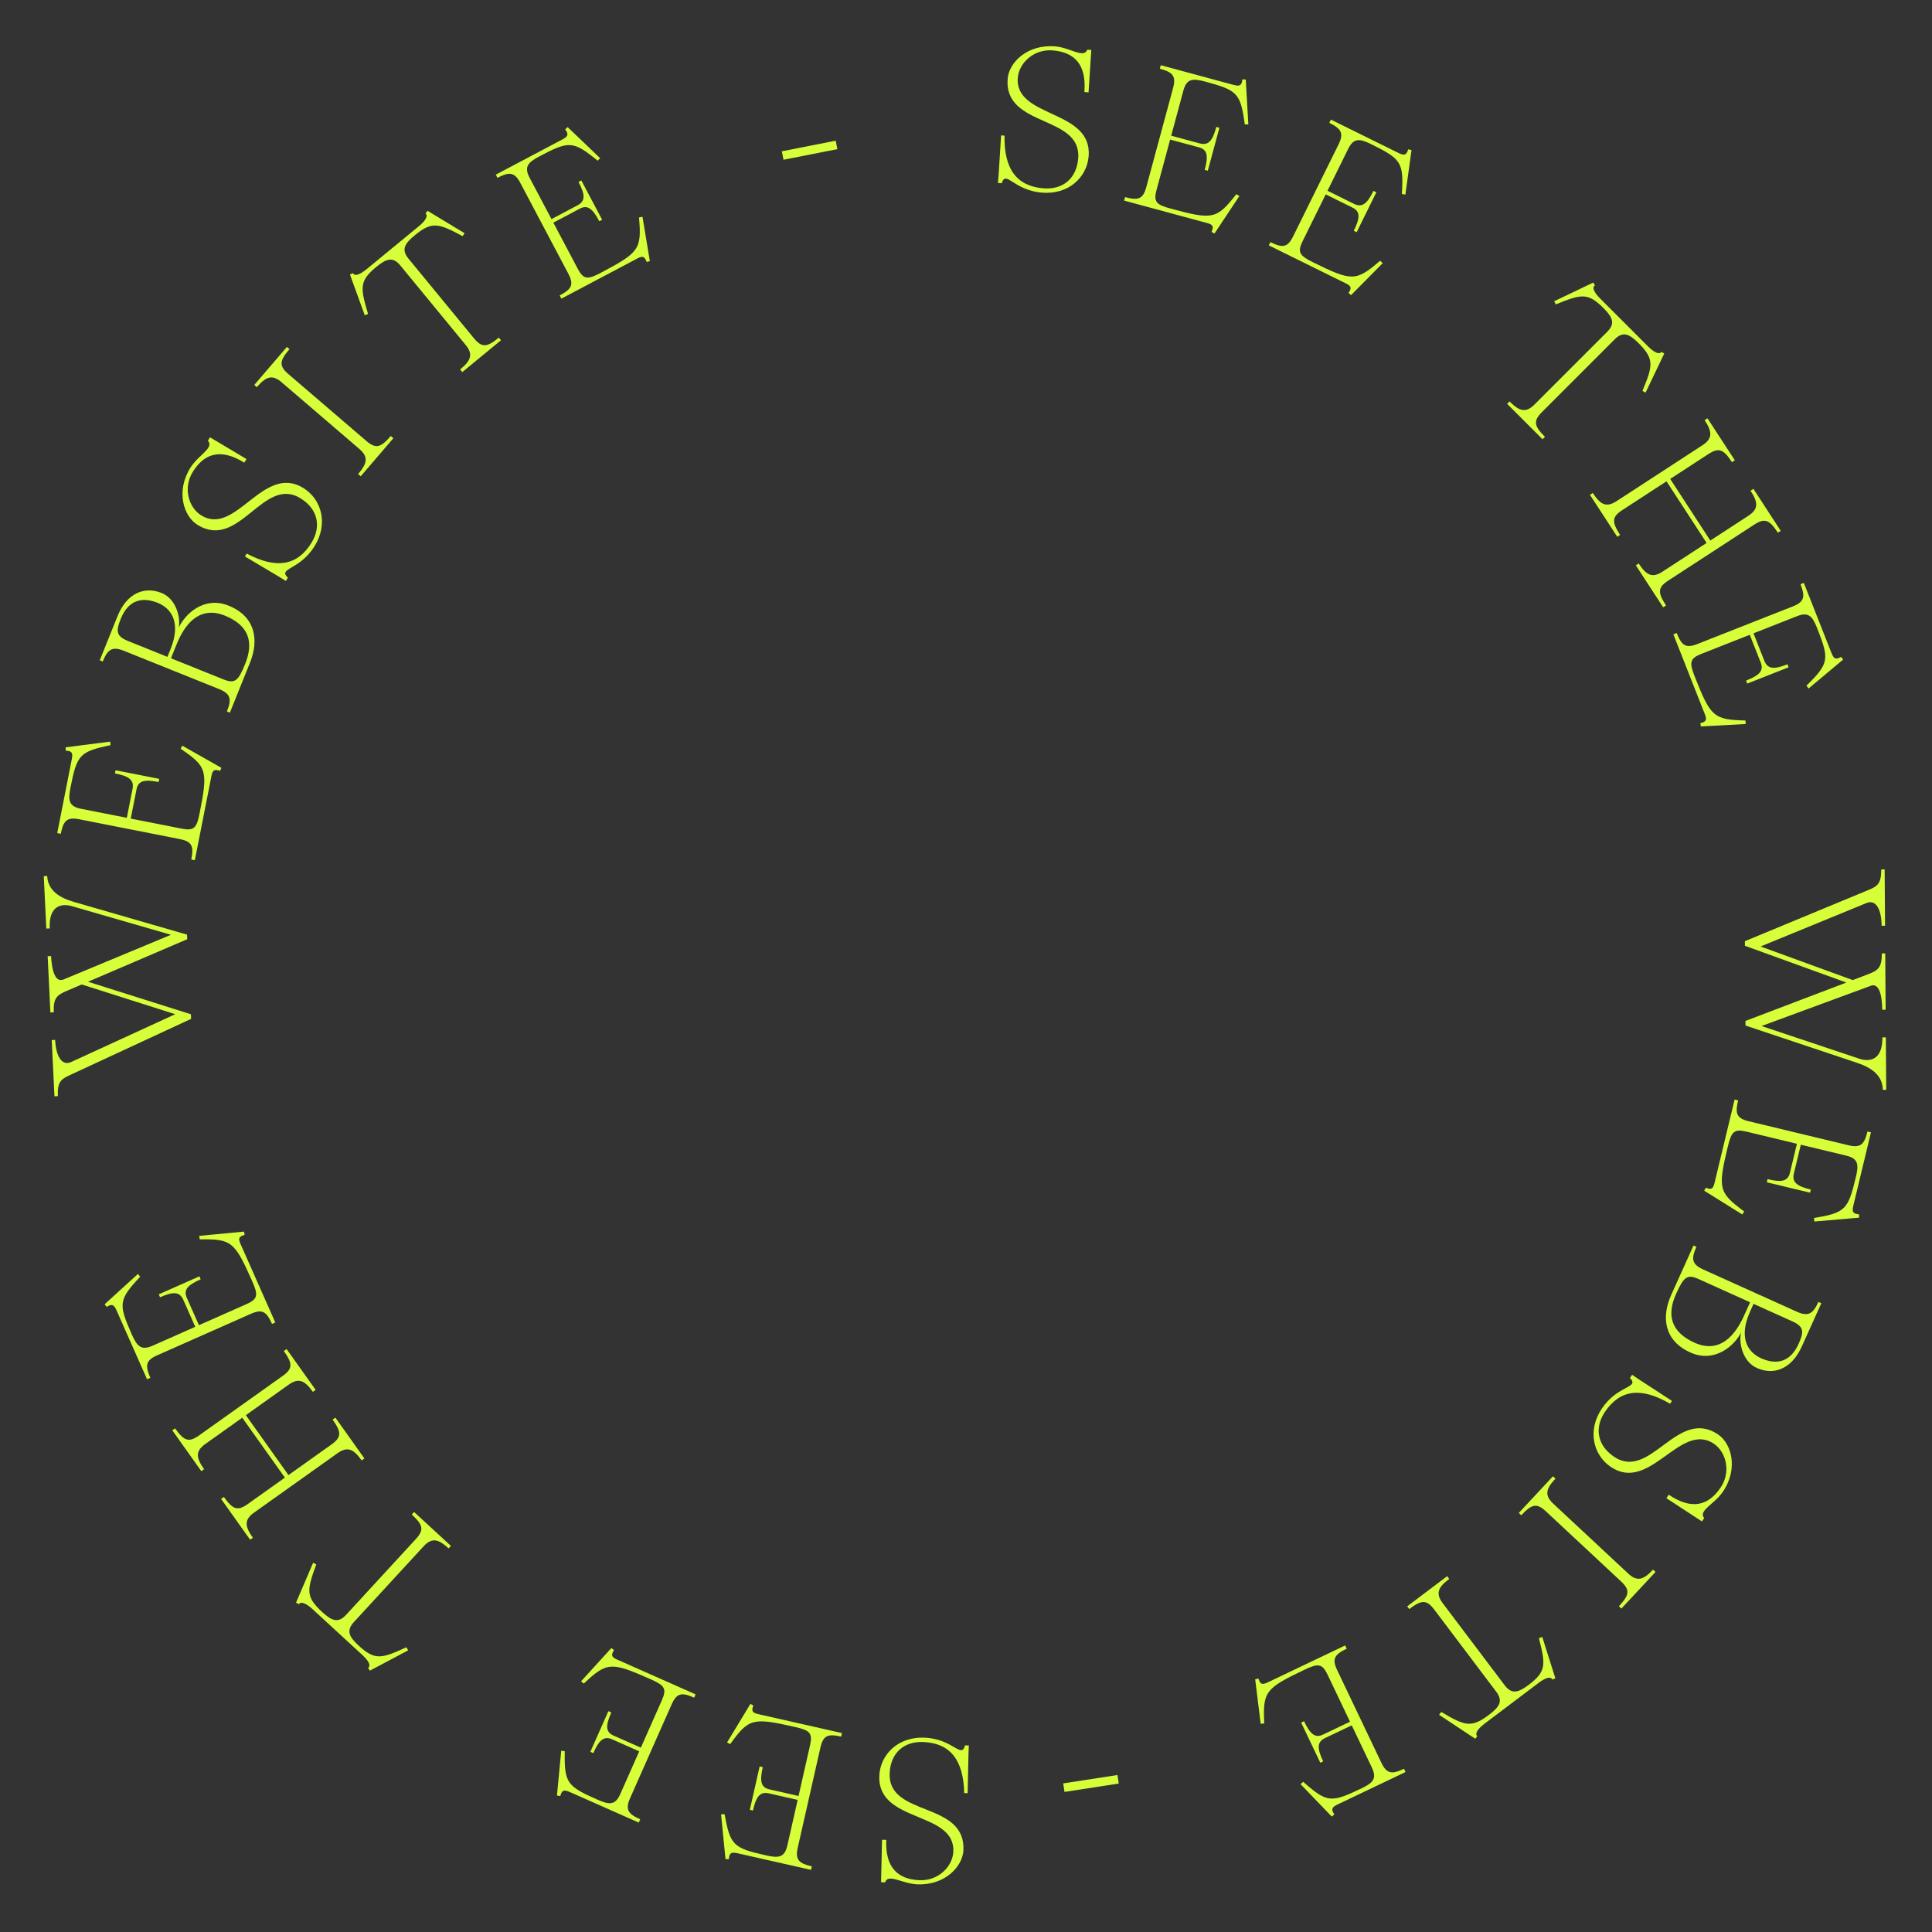 <svg width="135" height="135" viewBox="0 0 135 135" fill="none" xmlns="http://www.w3.org/2000/svg">
<rect x="0" y="0" width="135" height="135" fill="#333333" stroke="none"/>
<path d="M66.616 129.379C66.573 130.4 65.59 131.438 64.248 131.381C62.723 131.317 61.847 130.482 61.928 128.566L61.634 128.553L61.565 131.521L61.845 131.533C62.054 130.883 63.032 131.625 64.095 131.669C66.054 131.751 67.273 130.401 67.32 129.282C67.465 125.828 62.036 126.987 62.165 123.909C62.225 122.483 63.17 121.668 64.513 121.724C66.387 121.803 67.32 122.963 67.376 125.291L67.614 125.301L67.674 122.529L67.698 121.97L67.432 121.959C67.181 122.929 66.61 121.504 64.596 121.419C62.764 121.342 61.506 122.593 61.443 124.089C61.304 127.404 66.736 126.525 66.616 129.379Z" fill="#D7FF39"/>
<path d="M51.022 121.873C52.323 120.058 52.608 120.007 55.557 120.675C56.567 120.904 56.799 121.086 56.604 121.946L55.8 125.496L53.766 125.035C53.165 124.899 53.077 124.463 53.3 123.48L53.081 123.431L52.395 126.462L52.613 126.511C52.821 125.596 53.076 125.166 53.718 125.312L55.738 125.769L55.018 128.951C54.826 129.797 54.413 129.847 53.526 129.646C51.259 129.133 51.024 128.965 50.632 126.766L50.385 126.782L50.696 129.91L50.926 129.905C50.974 129.312 51.235 129.429 51.918 129.584L56.669 130.659L56.725 130.414C55.838 130.213 55.55 129.961 55.742 129.114L57.328 122.11C57.523 121.25 57.863 121.14 58.778 121.347L58.834 121.101L53.386 119.868C52.717 119.716 52.428 119.723 52.64 119.168L52.434 119.064L50.806 121.753L51.022 121.873Z" fill="#D7FF39"/>
<path d="M40.792 117.642C42.42 116.112 42.709 116.118 45.473 117.343C46.42 117.763 46.612 117.986 46.255 118.792L44.78 122.12L42.873 121.275C42.31 121.025 42.308 120.58 42.716 119.659L42.511 119.568L41.252 122.409L41.457 122.5C41.837 121.642 42.171 121.27 42.772 121.536L44.666 122.376L43.344 125.358C42.993 126.152 42.578 126.121 41.746 125.752C39.621 124.81 39.423 124.6 39.464 122.367L39.218 122.334L38.918 125.463L39.145 125.503C39.307 124.931 39.54 125.096 40.18 125.38L44.634 127.354L44.736 127.124C43.904 126.755 43.671 126.452 44.023 125.659L46.933 119.093C47.291 118.287 47.646 118.245 48.504 118.625L48.606 118.395L43.499 116.131C42.872 115.853 42.587 115.804 42.903 115.3L42.721 115.158L40.603 117.482L40.792 117.642Z" fill="#D7FF39"/>
<path d="M20.685 111.987L20.888 112.098C20.999 111.895 21.349 111.99 21.834 112.435L25.305 115.63C25.789 116.076 25.931 116.397 25.72 116.544L25.846 116.737L28.522 115.318L28.395 115.105C26.654 115.901 26.204 116.039 25.06 114.986C24.391 114.37 24.175 113.943 24.734 113.335L29.598 108.051C30.195 107.402 30.657 107.561 31.348 108.196L31.509 108.021L28.933 105.651L28.772 105.826C29.565 106.556 29.649 106.899 29.052 107.548L24.188 112.833C23.619 113.451 23.175 113.251 22.495 112.626C21.352 111.573 21.441 111.104 22.1 109.313L21.878 109.203L20.685 111.987Z" fill="#D7FF39"/>
<path d="M12.04 99.947L14.069 102.799L14.263 102.661C13.72 101.897 13.62 101.418 14.338 100.907L16.928 99.064L19.906 103.251L17.317 105.093C16.598 105.605 16.268 105.479 15.643 104.6L15.449 104.738L17.478 107.59L17.672 107.452C17.128 106.688 17.028 106.209 17.747 105.698L23.588 101.542C24.306 101.031 24.726 101.282 25.27 102.047L25.463 101.909L23.434 99.057L23.241 99.195C23.865 100.073 23.876 100.426 23.157 100.938L20.157 103.072L17.179 98.886L20.179 96.751C20.898 96.24 21.317 96.491 21.861 97.256L22.055 97.118L20.026 94.266L19.832 94.404C20.457 95.282 20.467 95.635 19.749 96.147L13.908 100.302C13.19 100.813 12.859 100.688 12.234 99.809L12.04 99.947Z" fill="#D7FF39"/>
<path d="M13.956 86.603C16.189 86.564 16.399 86.762 17.623 89.527C18.043 90.474 18.035 90.768 17.229 91.125L13.9 92.599L13.056 90.692C12.806 90.128 13.104 89.798 14.025 89.389L13.935 89.185L11.093 90.443L11.184 90.648C12.041 90.268 12.539 90.216 12.805 90.818L13.644 92.712L10.662 94.033C9.868 94.385 9.581 94.083 9.213 93.251C8.272 91.126 8.267 90.837 9.797 89.21L9.636 89.021L7.312 91.137L7.454 91.319C7.958 91.004 8.02 91.283 8.303 91.923L10.276 96.378L10.506 96.276C10.138 95.444 10.168 95.063 10.962 94.712L17.529 91.804C18.335 91.447 18.627 91.655 19.006 92.512L19.237 92.41L16.975 87.302C16.697 86.675 16.52 86.448 17.092 86.286L17.052 86.059L13.923 86.357L13.956 86.603Z" fill="#D7FF39"/>
<path d="M3.237 64.887L3.475 64.876C3.395 63.239 4.343 63.123 5.011 63.315L11.948 65.319L4.433 68.445C3.897 68.667 3.622 67.91 3.568 66.805L3.331 66.817L3.521 70.746L3.759 70.735C3.712 69.77 3.968 69.547 4.571 69.279L5.711 68.79L12.245 70.869L4.979 74.207C4.307 74.52 3.906 73.769 3.853 72.664L3.615 72.676L3.806 76.605L4.043 76.594C3.997 75.629 4.253 75.42 4.815 75.155L13.354 71.194L13.339 70.872L6.15 68.6L13.084 65.628L13.069 65.307L5.179 63.027C4.127 62.727 3.345 62.205 3.297 61.212L3.059 61.223L3.237 64.887Z" fill="#D7FF39"/>
<path d="M12.624 52.323C14.475 53.573 14.534 53.855 13.949 56.822C13.748 57.839 13.573 58.075 12.708 57.904L9.136 57.2L9.54 55.154C9.659 54.549 10.093 54.449 11.082 54.644L11.125 54.424L8.076 53.823L8.033 54.043C8.953 54.224 9.39 54.468 9.263 55.113L8.862 57.146L5.661 56.515C4.81 56.347 4.748 55.935 4.924 55.042C5.374 52.762 5.535 52.523 7.723 52.069L7.7 51.822L4.582 52.221L4.594 52.451C5.187 52.483 5.078 52.746 4.942 53.433L3.999 58.213L4.247 58.262C4.423 57.369 4.666 57.075 5.518 57.243L12.564 58.632C13.429 58.803 13.548 59.141 13.367 60.061L13.614 60.109L14.695 54.629C14.828 53.956 14.813 53.668 15.374 53.864L15.472 53.655L12.739 52.103L12.624 52.323Z" fill="#D7FF39"/>
<path d="M15.976 42.322C14.209 41.612 12.876 42.977 12.484 43.875C12.641 43.184 12.319 41.847 11.293 41.435C10.072 40.944 8.851 41.464 8.209 43.061L6.971 46.14L7.179 46.223C7.518 45.379 7.838 45.146 8.657 45.475L15.307 48.149C16.125 48.478 16.2 48.856 15.855 49.713L16.063 49.797L17.474 46.289C18.095 44.744 17.872 43.085 15.976 42.322ZM8.934 44.786C8.063 44.436 8.119 44.036 8.443 43.231C8.975 41.906 9.951 41.695 11.016 42.123C12.055 42.541 12.63 43.587 11.92 45.353L11.7 45.899L8.934 44.786ZM17.135 46.38C16.644 47.601 16.415 47.795 15.597 47.466L11.947 45.998L12.334 45.037C13.075 43.193 14.218 42.415 15.699 43.011C17.426 43.705 17.731 44.899 17.135 46.38Z" fill="#D7FF39"/>
<path d="M14.056 36.009C13.188 35.47 12.767 34.104 13.477 32.962C14.283 31.666 15.441 31.315 17.07 32.327L17.225 32.078L14.675 30.558L14.527 30.796C14.989 31.298 13.863 31.785 13.301 32.688C12.266 34.353 12.842 36.079 13.793 36.67C16.73 38.496 18.391 33.198 21.007 34.824C22.22 35.578 22.465 36.802 21.755 37.943C20.765 39.536 19.296 39.778 17.241 38.681L17.116 38.884L19.499 40.299L19.975 40.595L20.115 40.369C19.394 39.673 20.916 39.877 21.98 38.165C22.948 36.608 22.478 34.898 21.205 34.107C18.387 32.355 16.481 37.517 14.056 36.009Z" fill="#D7FF39"/>
<path d="M20.152 26.14C19.483 25.566 19.525 25.215 20.227 24.397L20.047 24.242L17.768 26.898L17.948 27.053C18.559 26.341 19 26.129 19.669 26.703L25.11 31.37C25.779 31.945 25.636 32.412 25.025 33.124L25.206 33.279L27.485 30.622L27.304 30.468C26.602 31.286 26.262 31.381 25.593 30.807L20.152 26.14Z" fill="#D7FF39"/>
<path d="M29.873 14.73L29.735 14.916C29.921 15.053 29.779 15.388 29.27 15.806L25.626 18.802C25.117 19.219 24.78 19.316 24.663 19.085L24.454 19.184L25.489 22.031L25.718 21.934C25.171 20.1 25.097 19.635 26.297 18.648C27 18.07 27.453 17.916 27.977 18.554L32.538 24.102C33.098 24.783 32.877 25.219 32.152 25.815L32.303 25.999L35.007 23.776L34.856 23.592C34.023 24.277 33.672 24.312 33.111 23.631L28.551 18.083C28.017 17.434 28.276 17.021 28.99 16.435C30.191 15.448 30.643 15.601 32.326 16.502L32.465 16.297L29.873 14.73Z" fill="#D7FF39"/>
<path d="M44.651 15.196C44.846 17.421 44.663 17.644 41.989 19.058C41.074 19.542 40.78 19.555 40.367 18.775L38.666 15.558L40.51 14.582C41.054 14.294 41.405 14.568 41.876 15.459L42.074 15.355L40.621 12.607L40.423 12.712C40.861 13.541 40.948 14.034 40.366 14.341L38.535 15.31L37.01 12.427C36.604 11.659 36.885 11.352 37.689 10.927C39.744 9.84 40.031 9.815 41.761 11.228L41.938 11.055L39.665 8.884L39.494 9.038C39.843 9.519 39.569 9.6 38.95 9.927L34.644 12.205L34.761 12.428C35.566 12.002 35.948 12.006 36.354 12.774L39.711 19.122C40.124 19.902 39.937 20.207 39.107 20.645L39.225 20.868L44.163 18.257C44.77 17.936 44.984 17.743 45.185 18.302L45.409 18.247L44.894 15.146L44.651 15.196Z" fill="#D7FF39"/>
<path d="M54.632 10.572L54.748 11.163L58.512 10.421L58.395 9.831L54.632 10.572Z" fill="#D7FF39"/>
<path d="M71.12 5.425C71.205 4.406 72.23 3.41 73.569 3.522C75.09 3.649 75.93 4.52 75.77 6.432L76.063 6.456L76.255 3.494L75.976 3.47C75.74 4.111 74.793 3.33 73.733 3.241C71.78 3.078 70.505 4.376 70.412 5.492C70.124 8.938 75.597 8.005 75.34 11.074C75.221 12.497 74.243 13.272 72.904 13.16C71.034 13.004 70.151 11.806 70.191 9.478L69.954 9.458L69.779 12.225L69.732 12.783L69.997 12.805C70.288 11.846 70.799 13.293 72.808 13.461C74.636 13.614 75.944 12.417 76.069 10.924C76.346 7.618 70.882 8.271 71.12 5.425Z" fill="#D7FF39"/>
<path d="M86.389 13.569C85.014 15.33 84.728 15.368 81.808 14.579C80.808 14.308 80.585 14.117 80.815 13.266L81.765 9.752L83.779 10.297C84.373 10.457 84.443 10.897 84.18 11.87L84.396 11.928L85.207 8.928L84.991 8.87C84.746 9.775 84.473 10.194 83.838 10.023L81.838 9.482L82.689 6.333C82.916 5.495 83.331 5.462 84.21 5.7C86.453 6.306 86.68 6.484 86.981 8.697L87.229 8.692L87.048 5.554L86.817 5.549C86.745 6.139 86.489 6.012 85.813 5.829L81.11 4.557L81.044 4.8C81.923 5.038 82.2 5.301 81.973 6.139L80.099 13.072C79.868 13.924 79.523 14.019 78.618 13.774L78.552 14.017L83.945 15.476C84.607 15.655 84.895 15.66 84.661 16.206L84.862 16.318L86.6 13.699L86.389 13.569Z" fill="#D7FF39"/>
<path d="M96.434 18.221C94.745 19.682 94.457 19.665 91.745 18.326C90.817 17.867 90.634 17.636 91.024 16.845L92.636 13.582L94.506 14.505C95.059 14.778 95.042 15.223 94.596 16.126L94.797 16.226L96.173 13.439L95.972 13.339C95.557 14.181 95.208 14.539 94.618 14.248L92.76 13.33L94.204 10.406C94.589 9.627 95.002 9.675 95.818 10.078C97.902 11.107 98.091 11.325 97.958 13.555L98.202 13.598L98.631 10.484L98.406 10.435C98.221 10.999 97.994 10.825 97.367 10.515L92.998 8.358L92.887 8.584C93.703 8.987 93.923 9.299 93.539 10.077L90.359 16.517C89.969 17.308 89.612 17.334 88.771 16.919L88.659 17.145L93.668 19.618C94.283 19.922 94.565 19.983 94.229 20.473L94.405 20.623L96.617 18.389L96.434 18.221Z" fill="#D7FF39"/>
<path d="M116.29 24.704L116.092 24.585C115.973 24.783 115.627 24.674 115.162 24.209L111.825 20.873C111.36 20.408 111.231 20.081 111.449 19.942L111.33 19.744L108.598 21.051L108.717 21.269C110.489 20.546 110.944 20.428 112.043 21.526C112.687 22.17 112.885 22.605 112.301 23.189L107.223 28.268C106.599 28.892 106.144 28.714 105.48 28.051L105.312 28.219L107.787 30.694L107.955 30.525C107.193 29.763 107.124 29.417 107.747 28.793L112.825 23.714C113.419 23.12 113.855 23.338 114.508 23.991C115.607 25.09 115.498 25.555 114.766 27.317L114.984 27.436L116.29 24.704Z" fill="#D7FF39"/>
<path d="M124.429 37.091L122.52 34.158L122.32 34.288C122.832 35.074 122.912 35.556 122.173 36.037L119.509 37.771L116.706 33.465L119.37 31.731C120.109 31.25 120.434 31.39 121.022 32.293L121.221 32.163L119.312 29.23L119.113 29.36C119.624 30.146 119.704 30.628 118.965 31.109L112.958 35.019C112.218 35.5 111.81 35.232 111.298 34.446L111.099 34.576L113.008 37.509L113.207 37.379C112.619 36.476 112.623 36.122 113.362 35.641L116.448 33.633L119.251 37.939L116.165 39.947C115.426 40.429 115.017 40.16 114.505 39.374L114.306 39.504L116.215 42.437L116.415 42.307C115.827 41.404 115.831 41.05 116.57 40.569L122.577 36.659C123.317 36.178 123.641 36.318 124.229 37.221L124.429 37.091Z" fill="#D7FF39"/>
<path d="M121.963 50.344C119.731 50.291 119.529 50.085 118.42 47.272C118.04 46.308 118.06 46.014 118.88 45.691L122.267 44.356L123.032 46.297C123.258 46.87 122.947 47.188 122.009 47.557L122.091 47.766L124.982 46.626L124.9 46.418C124.028 46.762 123.528 46.793 123.287 46.181L122.527 44.253L125.562 43.057C126.37 42.739 126.644 43.052 126.977 43.899C127.829 46.061 127.823 46.35 126.226 47.912L126.379 48.108L128.789 46.089L128.654 45.901C128.138 46.195 128.088 45.914 127.831 45.263L126.044 40.73L125.81 40.823C126.144 41.669 126.098 42.049 125.29 42.367L118.608 45C117.788 45.324 117.505 45.104 117.162 44.231L116.927 44.324L118.975 49.521C119.227 50.159 119.395 50.394 118.817 50.531L118.847 50.76L121.986 50.591L121.963 50.344Z" fill="#D7FF39"/>
<path d="M131.774 72.486L131.536 72.488C131.548 74.126 130.596 74.202 129.936 73.983L123.088 71.694L130.726 68.881C131.271 68.681 131.514 69.45 131.522 70.556L131.76 70.554L131.732 66.62L131.494 66.622C131.501 67.588 131.237 67.8 130.622 68.042L129.463 68.484L123.021 66.136L130.419 63.101C131.103 62.817 131.473 63.584 131.481 64.69L131.719 64.688L131.691 60.754L131.453 60.756C131.46 61.722 131.195 61.92 130.623 62.162L121.926 65.766L121.928 66.088L129.017 68.656L121.966 71.338L121.968 71.659L129.756 74.264C130.795 74.607 131.555 75.162 131.562 76.156L131.8 76.154L131.774 72.486Z" fill="#D7FF39"/>
<path d="M121.874 84.65C120.076 83.325 120.03 83.04 120.737 80.1C120.98 79.093 121.164 78.864 122.022 79.07L125.561 79.922L125.073 81.95C124.929 82.549 124.491 82.631 123.511 82.395L123.459 82.613L126.481 83.34L126.533 83.122C125.621 82.903 125.194 82.641 125.348 82.002L125.833 79.987L129.004 80.75C129.848 80.954 129.893 81.367 129.68 82.252C129.136 84.512 128.965 84.744 126.761 85.106L126.773 85.354L129.905 85.085L129.903 84.855C129.312 84.799 129.432 84.54 129.596 83.859L130.735 79.122L130.49 79.063C130.278 79.948 130.022 80.232 129.178 80.029L122.195 78.349C121.338 78.142 121.233 77.8 121.452 76.888L121.207 76.829L119.9 82.26C119.74 82.927 119.743 83.216 119.191 82.997L119.084 83.201L121.75 84.865L121.874 84.65Z" fill="#D7FF39"/>
<path d="M118.112 94.504C119.847 95.287 121.236 93.979 121.665 93.097C121.479 93.781 121.746 95.13 122.754 95.585C123.953 96.126 125.194 95.657 125.902 94.087L127.267 91.063L127.063 90.971C126.688 91.8 126.359 92.02 125.555 91.657L119.021 88.71C118.217 88.347 118.158 87.967 118.538 87.125L118.334 87.033L116.779 90.478C116.094 91.997 116.248 93.664 118.112 94.504ZM125.25 92.334C126.105 92.719 126.033 93.117 125.676 93.908C125.089 95.21 124.105 95.381 123.059 94.909C122.038 94.448 121.507 93.379 122.29 91.644L122.531 91.108L125.25 92.334ZM117.121 90.402C117.662 89.203 117.899 89.018 118.703 89.38L122.289 90.998L121.863 91.942C121.045 93.755 119.872 94.484 118.417 93.828C116.719 93.062 116.465 91.857 117.121 90.402Z" fill="#D7FF39"/>
<path d="M119.769 100.89C120.614 101.465 120.978 102.847 120.221 103.958C119.363 105.22 118.191 105.523 116.606 104.444L116.44 104.687L118.925 106.311L119.083 106.079C118.641 105.558 119.787 105.119 120.386 104.239C121.488 102.619 120.985 100.871 120.059 100.24C117.2 98.295 115.321 103.519 112.775 101.786C111.594 100.983 111.4 99.75 112.157 98.639C113.212 97.088 114.689 96.908 116.697 98.088L116.831 97.891L114.508 96.378L114.045 96.063L113.895 96.283C114.587 97.008 113.076 96.741 111.941 98.408C110.909 99.924 111.308 101.652 112.547 102.495C115.29 104.362 117.408 99.283 119.769 100.89Z" fill="#D7FF39"/>
<path d="M113.269 110.499C113.914 111.1 113.857 111.449 113.122 112.237L113.296 112.4L115.682 109.84L115.508 109.678C114.869 110.364 114.42 110.558 113.775 109.956L108.532 105.068C107.887 104.466 108.049 104.005 108.689 103.319L108.515 103.157L106.128 105.717L106.302 105.879C107.037 105.09 107.381 105.009 108.026 105.611L113.269 110.499Z" fill="#D7FF39"/>
<path d="M103.084 121.496L103.229 121.316C103.049 121.171 103.205 120.843 103.73 120.447L107.496 117.604C108.021 117.208 108.362 117.125 108.47 117.36L108.682 117.27L107.766 114.383L107.534 114.471C108.004 116.326 108.059 116.793 106.819 117.729C106.092 118.278 105.634 118.413 105.136 117.754L100.809 112.022C100.278 111.318 100.517 110.892 101.266 110.327L101.122 110.137L98.329 112.245L98.472 112.435C99.333 111.786 99.685 111.765 100.217 112.469L104.544 118.201C105.05 118.872 104.774 119.273 104.036 119.83C102.796 120.766 102.35 120.594 100.707 119.624L100.559 119.824L103.084 121.496Z" fill="#D7FF39"/>
<path d="M88.338 120.42C88.236 118.189 88.427 117.973 91.157 116.671C92.092 116.225 92.386 116.224 92.766 117.02L94.333 120.306L92.45 121.204C91.894 121.469 91.555 121.181 91.121 120.271L90.919 120.368L92.257 123.173L92.459 123.076C92.055 122.23 91.99 121.734 92.584 121.451L94.454 120.559L95.858 123.503C96.232 124.286 95.938 124.581 95.117 124.973C93.019 125.974 92.731 125.987 91.061 124.503L90.877 124.669L93.058 126.933L93.236 126.786C92.907 126.291 93.184 126.221 93.816 125.92L98.213 123.822L98.104 123.595C97.283 123.986 96.901 123.967 96.528 123.183L93.436 116.701C93.056 115.905 93.256 115.608 94.102 115.204L93.994 114.977L88.952 117.382C88.333 117.677 88.11 117.861 87.933 117.294L87.707 117.34L88.093 120.459L88.338 120.42Z" fill="#D7FF39"/>
<path d="M78.174 124.626L78.083 124.031L74.292 124.616L74.383 125.211L78.174 124.626Z" fill="#D7FF39"/>
</svg>
